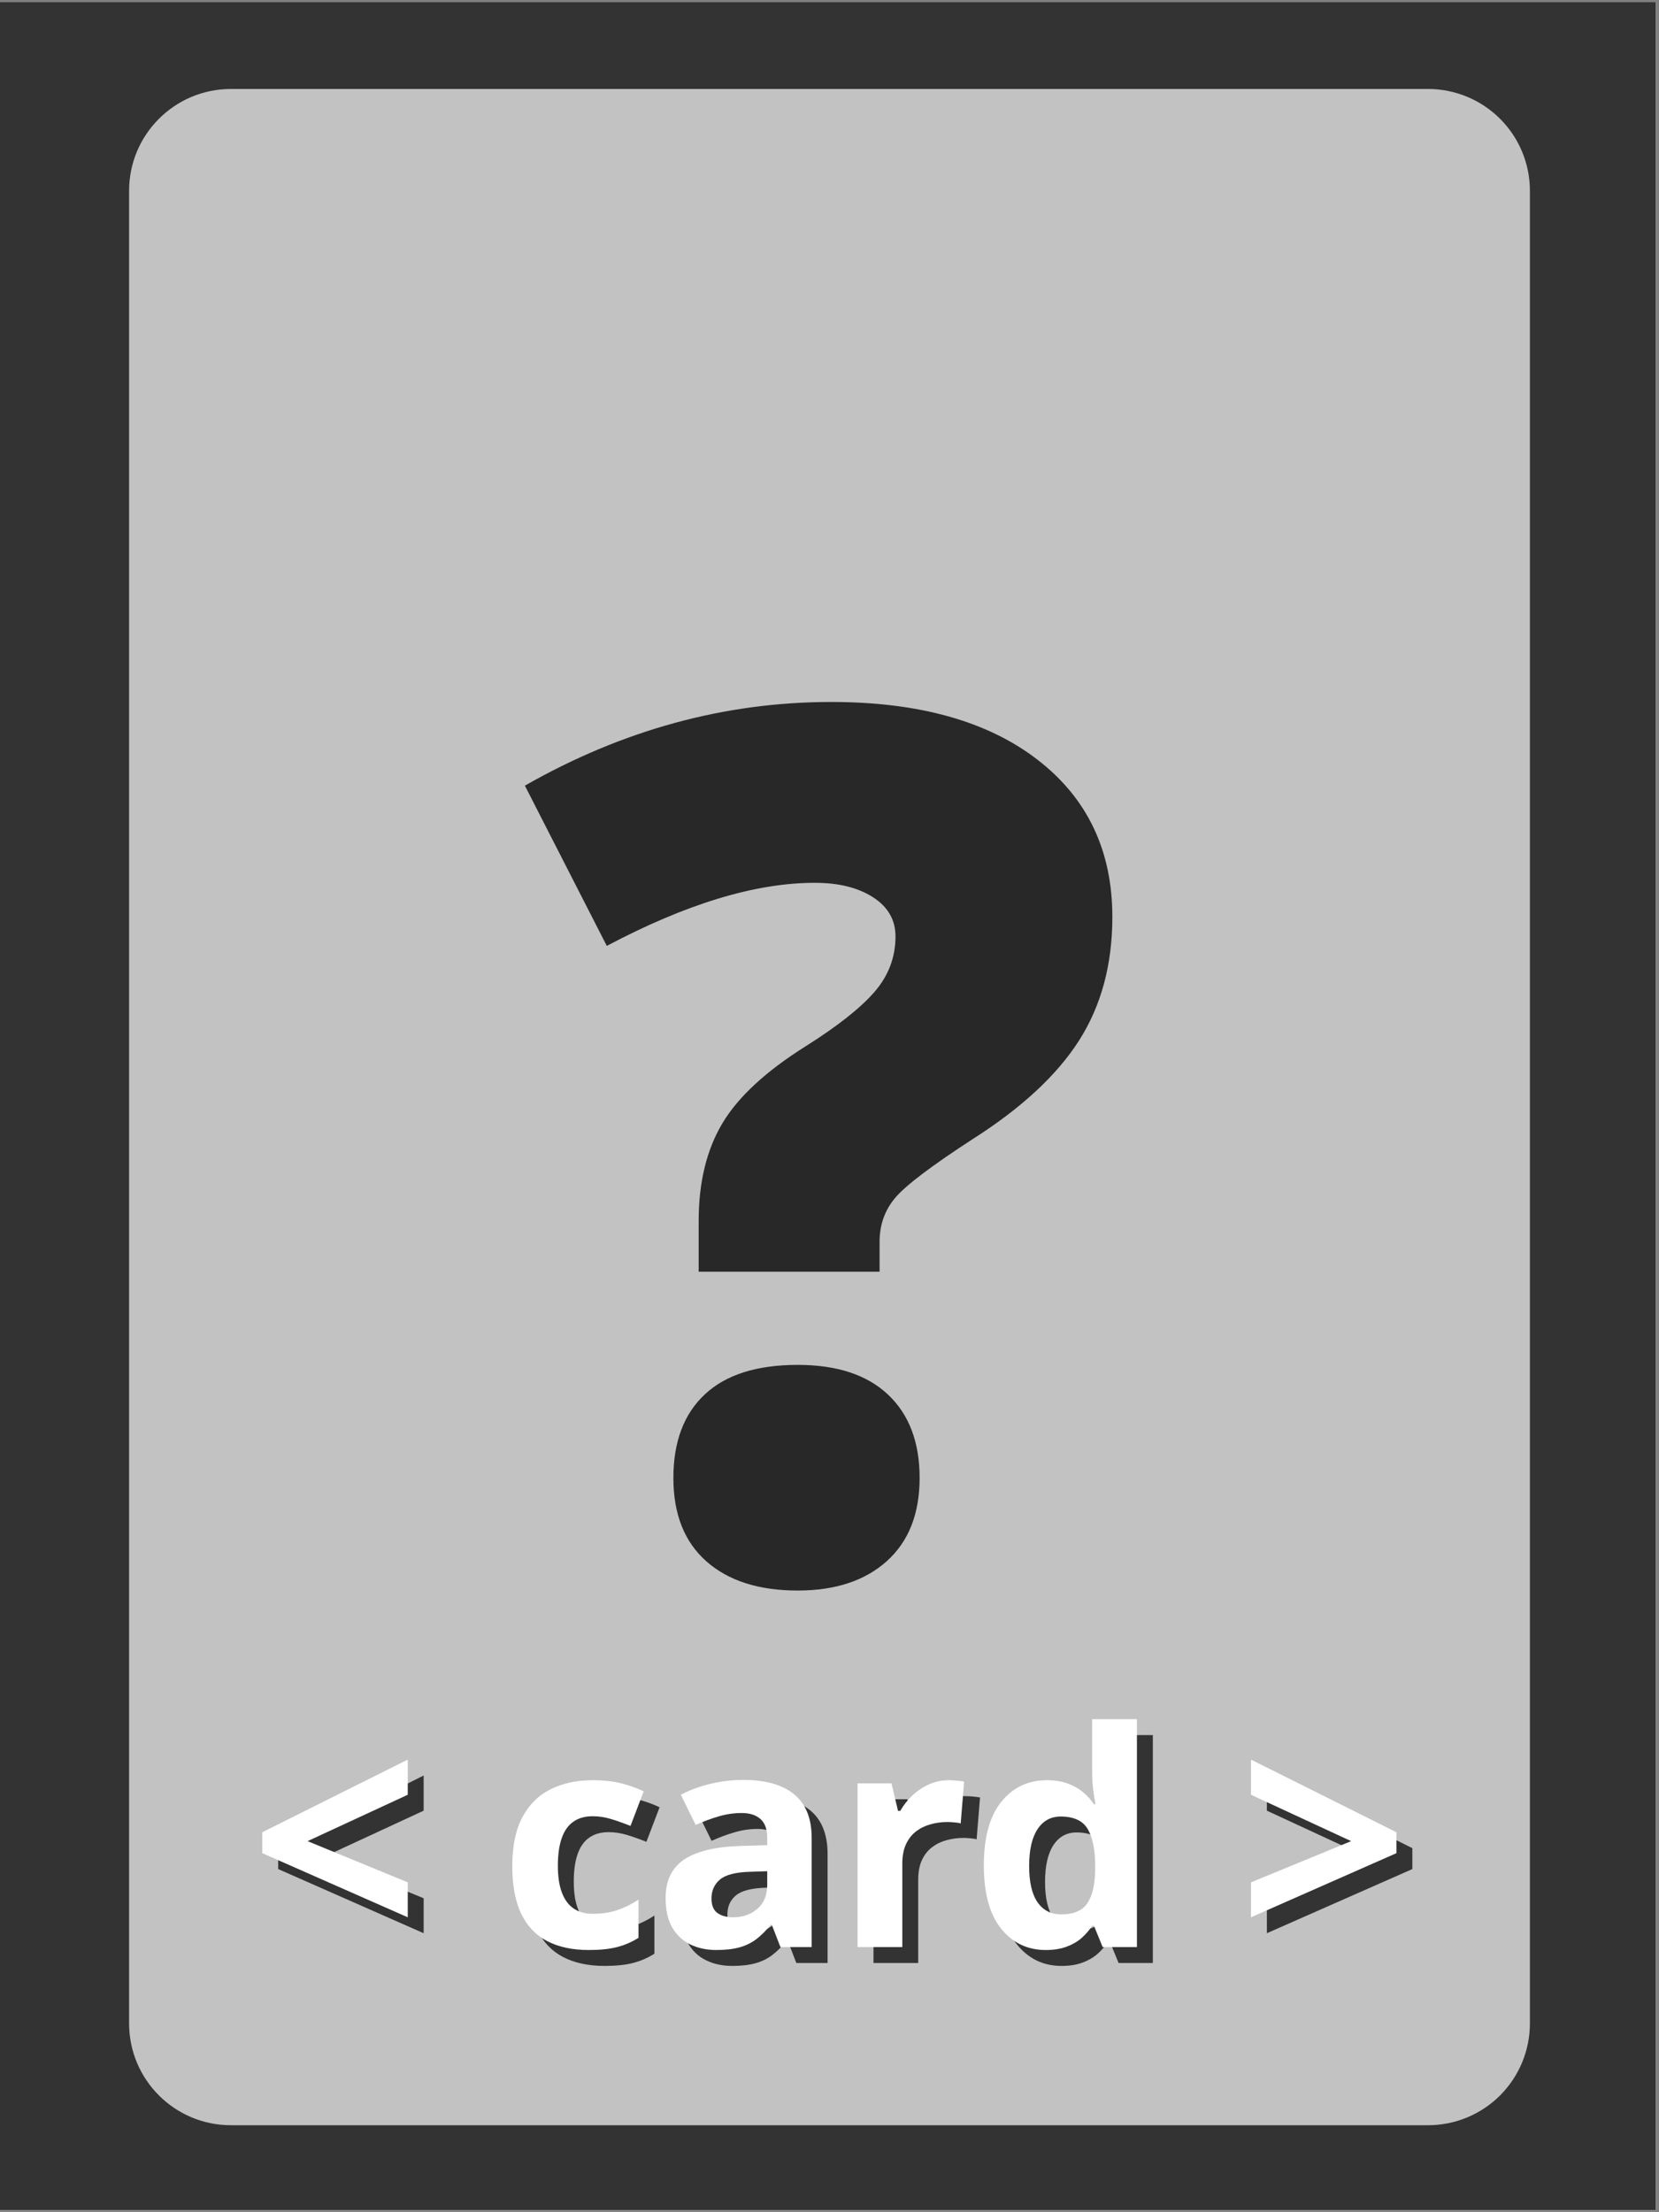 <svg xmlns="http://www.w3.org/2000/svg" xmlns:xlink="http://www.w3.org/1999/xlink" width="354" zoomAndPan="magnify" viewBox="0 0 265.5 354" height="472" preserveAspectRatio="xMidYMid meet" version="1.0"><rect x="0" y="0" width="265.5" height="354" fill="#808080" stroke="none"/><defs><g/><clipPath id="id1"><path d="M 0 0.332 L 265 0.332 L 265 353.668 L 0 353.668 Z M 0 0.332 " clip-rule="nonzero"/></clipPath></defs><g clip-path="url(#id1)"><path fill="#ffffff" d="M 0 0.332 L 265.5 0.332 L 265.5 361.082 L 0 361.082 Z M 0 0.332 " fill-opacity="1" fill-rule="nonzero"/><path fill="#ffffff" d="M 0 0.332 L 265.5 0.332 L 265.5 354.332 L 0 354.332 Z M 0 0.332 " fill-opacity="1" fill-rule="nonzero"/><path fill="#333333" d="M 0 0.332 L 265.5 0.332 L 265.5 354.332 L 0 354.332 Z M 0 0.332 " fill-opacity="1" fill-rule="nonzero"/></g><path fill="#ffffff" d="M 36.953 14.238 L 228.547 14.238 C 232.867 14.238 237.012 15.957 240.066 19.012 C 243.125 22.066 244.84 26.211 244.84 30.531 L 244.84 323.785 C 244.84 328.109 243.125 332.25 240.066 335.309 C 237.012 338.363 232.867 340.078 228.547 340.078 L 36.953 340.078 C 27.953 340.078 20.66 332.785 20.66 323.785 L 20.66 30.531 C 20.66 21.535 27.953 14.238 36.953 14.238 " fill-opacity="0.702" fill-rule="nonzero"/><g fill="#282828" fill-opacity="1"><g transform="translate(84, 252.159)"><g><path d="M 27.812 -48.656 L 27.812 -56.766 C 27.812 -62.922 29.066 -68.117 31.578 -72.359 C 34.098 -76.609 38.566 -80.742 44.984 -84.766 C 50.066 -87.973 53.723 -90.863 55.953 -93.438 C 58.191 -96.02 59.312 -98.977 59.312 -102.312 C 59.312 -104.945 58.113 -107.035 55.719 -108.578 C 53.332 -110.117 50.223 -110.891 46.391 -110.891 C 36.898 -110.891 25.805 -107.523 13.109 -100.797 L 0 -126.438 C 15.656 -135.363 32 -139.828 49.031 -139.828 C 63.051 -139.828 74.051 -136.75 82.031 -130.594 C 90.02 -124.438 94.016 -116.047 94.016 -105.422 C 94.016 -97.816 92.238 -91.227 88.688 -85.656 C 85.133 -80.094 79.457 -74.832 71.656 -69.875 C 65.062 -65.594 60.93 -62.461 59.266 -60.484 C 57.598 -58.504 56.766 -56.164 56.766 -53.469 L 56.766 -48.656 Z M 23.766 -15.656 C 23.766 -21.438 25.441 -25.895 28.797 -29.031 C 32.16 -32.176 37.113 -33.75 43.656 -33.75 C 49.945 -33.75 54.77 -32.16 58.125 -28.984 C 61.488 -25.816 63.172 -21.375 63.172 -15.656 C 63.172 -9.938 61.426 -5.504 57.938 -2.359 C 54.445 0.785 49.688 2.359 43.656 2.359 C 37.438 2.359 32.566 0.801 29.047 -2.312 C 25.523 -5.426 23.766 -9.875 23.766 -15.656 Z M 23.766 -15.656 "/></g></g></g><g fill="#333333" fill-opacity="1"><g transform="translate(42.457, 314.119)"><g><path d="M 25.344 -4.766 L 2.062 -15.031 L 2.062 -18.375 L 25.344 -30 L 25.344 -24.375 L 9.312 -16.953 L 25.344 -10.359 Z M 25.344 -4.766 "/></g></g><g transform="translate(69.902, 314.119)"><g/></g><g transform="translate(82.371, 314.119)"><g><path d="M 14.391 0.469 C 11.797 0.469 9.582 -0.004 7.75 -0.953 C 5.926 -1.898 4.535 -3.363 3.578 -5.344 C 2.629 -7.332 2.156 -9.875 2.156 -12.969 C 2.156 -16.164 2.695 -18.773 3.781 -20.797 C 4.875 -22.828 6.383 -24.316 8.312 -25.266 C 10.238 -26.223 12.477 -26.703 15.031 -26.703 C 16.844 -26.703 18.406 -26.523 19.719 -26.172 C 21.039 -25.816 22.195 -25.398 23.188 -24.922 L 21.078 -19.391 C 19.953 -19.836 18.906 -20.207 17.938 -20.5 C 16.969 -20.789 16 -20.938 15.031 -20.938 C 13.781 -20.938 12.738 -20.641 11.906 -20.047 C 11.082 -19.461 10.469 -18.582 10.062 -17.406 C 9.656 -16.238 9.453 -14.773 9.453 -13.016 C 9.453 -11.273 9.672 -9.832 10.109 -8.688 C 10.547 -7.551 11.176 -6.707 12 -6.156 C 12.832 -5.602 13.844 -5.328 15.031 -5.328 C 16.508 -5.328 17.828 -5.523 18.984 -5.922 C 20.141 -6.316 21.266 -6.875 22.359 -7.594 L 22.359 -1.484 C 21.266 -0.797 20.117 -0.301 18.922 0 C 17.734 0.312 16.223 0.469 14.391 0.469 Z M 14.391 0.469 "/></g></g><g transform="translate(107.051, 314.119)"><g><path d="M 14.484 -26.75 C 18.004 -26.75 20.703 -25.984 22.578 -24.453 C 24.453 -22.922 25.391 -20.594 25.391 -17.469 L 25.391 0 L 20.391 0 L 19.016 -3.562 L 18.828 -3.562 C 18.078 -2.625 17.312 -1.859 16.531 -1.266 C 15.75 -0.672 14.848 -0.234 13.828 0.047 C 12.816 0.328 11.582 0.469 10.125 0.469 C 8.582 0.469 7.195 0.172 5.969 -0.422 C 4.738 -1.016 3.77 -1.926 3.062 -3.156 C 2.363 -4.383 2.016 -5.941 2.016 -7.828 C 2.016 -10.609 2.988 -12.66 4.938 -13.984 C 6.895 -15.305 9.828 -16.035 13.734 -16.172 L 18.281 -16.312 L 18.281 -17.469 C 18.281 -18.844 17.922 -19.848 17.203 -20.484 C 16.484 -21.129 15.484 -21.453 14.203 -21.453 C 12.941 -21.453 11.703 -21.27 10.484 -20.906 C 9.266 -20.551 8.047 -20.098 6.828 -19.547 L 4.453 -24.375 C 5.848 -25.113 7.406 -25.691 9.125 -26.109 C 10.852 -26.535 12.641 -26.75 14.484 -26.75 Z M 18.281 -12.141 L 15.516 -12.047 C 13.203 -11.984 11.598 -11.566 10.703 -10.797 C 9.805 -10.035 9.359 -9.031 9.359 -7.781 C 9.359 -6.688 9.676 -5.91 10.312 -5.453 C 10.957 -4.992 11.797 -4.766 12.828 -4.766 C 14.359 -4.766 15.648 -5.219 16.703 -6.125 C 17.754 -7.031 18.281 -8.316 18.281 -9.984 Z M 18.281 -12.141 "/></g></g><g transform="translate(136.043, 314.119)"><g><path d="M 18.375 -26.703 C 18.738 -26.703 19.156 -26.68 19.625 -26.641 C 20.102 -26.598 20.492 -26.547 20.797 -26.484 L 20.25 -19.781 C 20.02 -19.863 19.688 -19.922 19.25 -19.953 C 18.82 -19.992 18.453 -20.016 18.141 -20.016 C 17.223 -20.016 16.328 -19.895 15.453 -19.656 C 14.586 -19.426 13.812 -19.051 13.125 -18.531 C 12.438 -18.008 11.895 -17.32 11.5 -16.469 C 11.102 -15.613 10.906 -14.57 10.906 -13.344 L 10.906 0 L 3.75 0 L 3.75 -26.203 L 9.172 -26.203 L 10.219 -21.797 L 10.578 -21.797 C 11.086 -22.691 11.727 -23.508 12.5 -24.25 C 13.281 -24.988 14.164 -25.582 15.156 -26.031 C 16.145 -26.477 17.219 -26.703 18.375 -26.703 Z M 18.375 -26.703 "/></g></g><g transform="translate(157.84, 314.119)"><g><path d="M 12.047 0.469 C 9.129 0.469 6.75 -0.676 4.906 -2.969 C 3.07 -5.258 2.156 -8.625 2.156 -13.062 C 2.156 -17.539 3.082 -20.93 4.938 -23.234 C 6.801 -25.547 9.234 -26.703 12.234 -26.703 C 13.484 -26.703 14.582 -26.531 15.531 -26.188 C 16.488 -25.844 17.316 -25.379 18.016 -24.797 C 18.711 -24.223 19.301 -23.578 19.781 -22.859 L 20.016 -22.859 C 19.922 -23.359 19.805 -24.094 19.672 -25.062 C 19.547 -26.039 19.484 -27.047 19.484 -28.078 L 19.484 -36.469 L 26.656 -36.469 L 26.656 0 L 21.172 0 L 19.781 -3.406 L 19.484 -3.406 C 19.023 -2.688 18.457 -2.031 17.781 -1.438 C 17.102 -0.852 16.297 -0.391 15.359 -0.047 C 14.422 0.297 13.316 0.469 12.047 0.469 Z M 14.562 -5.234 C 16.508 -5.234 17.883 -5.812 18.688 -6.969 C 19.5 -8.133 19.926 -9.891 19.969 -12.234 L 19.969 -13.016 C 19.969 -15.555 19.578 -17.504 18.797 -18.859 C 18.016 -20.211 16.562 -20.891 14.438 -20.891 C 12.863 -20.891 11.629 -20.207 10.734 -18.844 C 9.848 -17.488 9.406 -15.531 9.406 -12.969 C 9.406 -10.406 9.852 -8.473 10.75 -7.172 C 11.645 -5.879 12.914 -5.234 14.562 -5.234 Z M 14.562 -5.234 "/></g></g><g transform="translate(188.215, 314.119)"><g/></g><g transform="translate(200.684, 314.119)"><g><path d="M 2.062 -10.359 L 18.094 -16.953 L 2.062 -24.375 L 2.062 -30 L 25.344 -18.375 L 25.344 -15.031 L 2.062 -4.766 Z M 2.062 -10.359 "/></g></g></g><g fill="#ffffff" fill-opacity="1"><g transform="translate(39.911, 311.573)"><g><path d="M 25.344 -4.766 L 2.062 -15.031 L 2.062 -18.375 L 25.344 -30 L 25.344 -24.375 L 9.312 -16.953 L 25.344 -10.359 Z M 25.344 -4.766 "/></g></g><g transform="translate(67.357, 311.573)"><g/></g><g transform="translate(79.826, 311.573)"><g><path d="M 14.391 0.469 C 11.797 0.469 9.582 -0.004 7.75 -0.953 C 5.926 -1.898 4.535 -3.363 3.578 -5.344 C 2.629 -7.332 2.156 -9.875 2.156 -12.969 C 2.156 -16.164 2.695 -18.773 3.781 -20.797 C 4.875 -22.828 6.383 -24.316 8.312 -25.266 C 10.238 -26.223 12.477 -26.703 15.031 -26.703 C 16.844 -26.703 18.406 -26.523 19.719 -26.172 C 21.039 -25.816 22.195 -25.398 23.188 -24.922 L 21.078 -19.391 C 19.953 -19.836 18.906 -20.207 17.938 -20.5 C 16.969 -20.789 16 -20.938 15.031 -20.938 C 13.781 -20.938 12.738 -20.641 11.906 -20.047 C 11.082 -19.461 10.469 -18.582 10.062 -17.406 C 9.656 -16.238 9.453 -14.773 9.453 -13.016 C 9.453 -11.273 9.672 -9.832 10.109 -8.688 C 10.547 -7.551 11.176 -6.707 12 -6.156 C 12.832 -5.602 13.844 -5.328 15.031 -5.328 C 16.508 -5.328 17.828 -5.523 18.984 -5.922 C 20.141 -6.316 21.266 -6.875 22.359 -7.594 L 22.359 -1.484 C 21.266 -0.797 20.117 -0.301 18.922 0 C 17.734 0.312 16.223 0.469 14.391 0.469 Z M 14.391 0.469 "/></g></g><g transform="translate(104.505, 311.573)"><g><path d="M 14.484 -26.75 C 18.004 -26.75 20.703 -25.984 22.578 -24.453 C 24.453 -22.922 25.391 -20.594 25.391 -17.469 L 25.391 0 L 20.391 0 L 19.016 -3.562 L 18.828 -3.562 C 18.078 -2.625 17.312 -1.859 16.531 -1.266 C 15.75 -0.672 14.848 -0.234 13.828 0.047 C 12.816 0.328 11.582 0.469 10.125 0.469 C 8.582 0.469 7.195 0.172 5.969 -0.422 C 4.738 -1.016 3.77 -1.926 3.062 -3.156 C 2.363 -4.383 2.016 -5.941 2.016 -7.828 C 2.016 -10.609 2.988 -12.66 4.938 -13.984 C 6.895 -15.305 9.828 -16.035 13.734 -16.172 L 18.281 -16.312 L 18.281 -17.469 C 18.281 -18.844 17.922 -19.848 17.203 -20.484 C 16.484 -21.129 15.484 -21.453 14.203 -21.453 C 12.941 -21.453 11.703 -21.27 10.484 -20.906 C 9.266 -20.551 8.047 -20.098 6.828 -19.547 L 4.453 -24.375 C 5.848 -25.113 7.406 -25.691 9.125 -26.109 C 10.852 -26.535 12.641 -26.75 14.484 -26.75 Z M 18.281 -12.141 L 15.516 -12.047 C 13.203 -11.984 11.598 -11.566 10.703 -10.797 C 9.805 -10.035 9.359 -9.031 9.359 -7.781 C 9.359 -6.688 9.676 -5.91 10.312 -5.453 C 10.957 -4.992 11.797 -4.766 12.828 -4.766 C 14.359 -4.766 15.648 -5.219 16.703 -6.125 C 17.754 -7.031 18.281 -8.316 18.281 -9.984 Z M 18.281 -12.141 "/></g></g><g transform="translate(133.497, 311.573)"><g><path d="M 18.375 -26.703 C 18.738 -26.703 19.156 -26.68 19.625 -26.641 C 20.102 -26.598 20.492 -26.547 20.797 -26.484 L 20.25 -19.781 C 20.02 -19.863 19.688 -19.922 19.25 -19.953 C 18.82 -19.992 18.453 -20.016 18.141 -20.016 C 17.223 -20.016 16.328 -19.895 15.453 -19.656 C 14.586 -19.426 13.812 -19.051 13.125 -18.531 C 12.438 -18.008 11.895 -17.32 11.5 -16.469 C 11.102 -15.613 10.906 -14.57 10.906 -13.344 L 10.906 0 L 3.75 0 L 3.75 -26.203 L 9.172 -26.203 L 10.219 -21.797 L 10.578 -21.797 C 11.086 -22.691 11.727 -23.508 12.5 -24.25 C 13.281 -24.988 14.164 -25.582 15.156 -26.031 C 16.145 -26.477 17.219 -26.703 18.375 -26.703 Z M 18.375 -26.703 "/></g></g><g transform="translate(155.294, 311.573)"><g><path d="M 12.047 0.469 C 9.129 0.469 6.75 -0.676 4.906 -2.969 C 3.07 -5.258 2.156 -8.625 2.156 -13.062 C 2.156 -17.539 3.082 -20.93 4.938 -23.234 C 6.801 -25.547 9.234 -26.703 12.234 -26.703 C 13.484 -26.703 14.582 -26.531 15.531 -26.188 C 16.488 -25.844 17.316 -25.379 18.016 -24.797 C 18.711 -24.223 19.301 -23.578 19.781 -22.859 L 20.016 -22.859 C 19.922 -23.359 19.805 -24.094 19.672 -25.062 C 19.547 -26.039 19.484 -27.047 19.484 -28.078 L 19.484 -36.469 L 26.656 -36.469 L 26.656 0 L 21.172 0 L 19.781 -3.406 L 19.484 -3.406 C 19.023 -2.688 18.457 -2.031 17.781 -1.438 C 17.102 -0.852 16.297 -0.391 15.359 -0.047 C 14.422 0.297 13.316 0.469 12.047 0.469 Z M 14.562 -5.234 C 16.508 -5.234 17.883 -5.812 18.688 -6.969 C 19.5 -8.133 19.926 -9.891 19.969 -12.234 L 19.969 -13.016 C 19.969 -15.555 19.578 -17.504 18.797 -18.859 C 18.016 -20.211 16.562 -20.891 14.438 -20.891 C 12.863 -20.891 11.629 -20.207 10.734 -18.844 C 9.848 -17.488 9.406 -15.531 9.406 -12.969 C 9.406 -10.406 9.852 -8.473 10.75 -7.172 C 11.645 -5.879 12.914 -5.234 14.562 -5.234 Z M 14.562 -5.234 "/></g></g><g transform="translate(185.669, 311.573)"><g/></g><g transform="translate(198.138, 311.573)"><g><path d="M 2.062 -10.359 L 18.094 -16.953 L 2.062 -24.375 L 2.062 -30 L 25.344 -18.375 L 25.344 -15.031 L 2.062 -4.766 Z M 2.062 -10.359 "/></g></g></g></svg>
